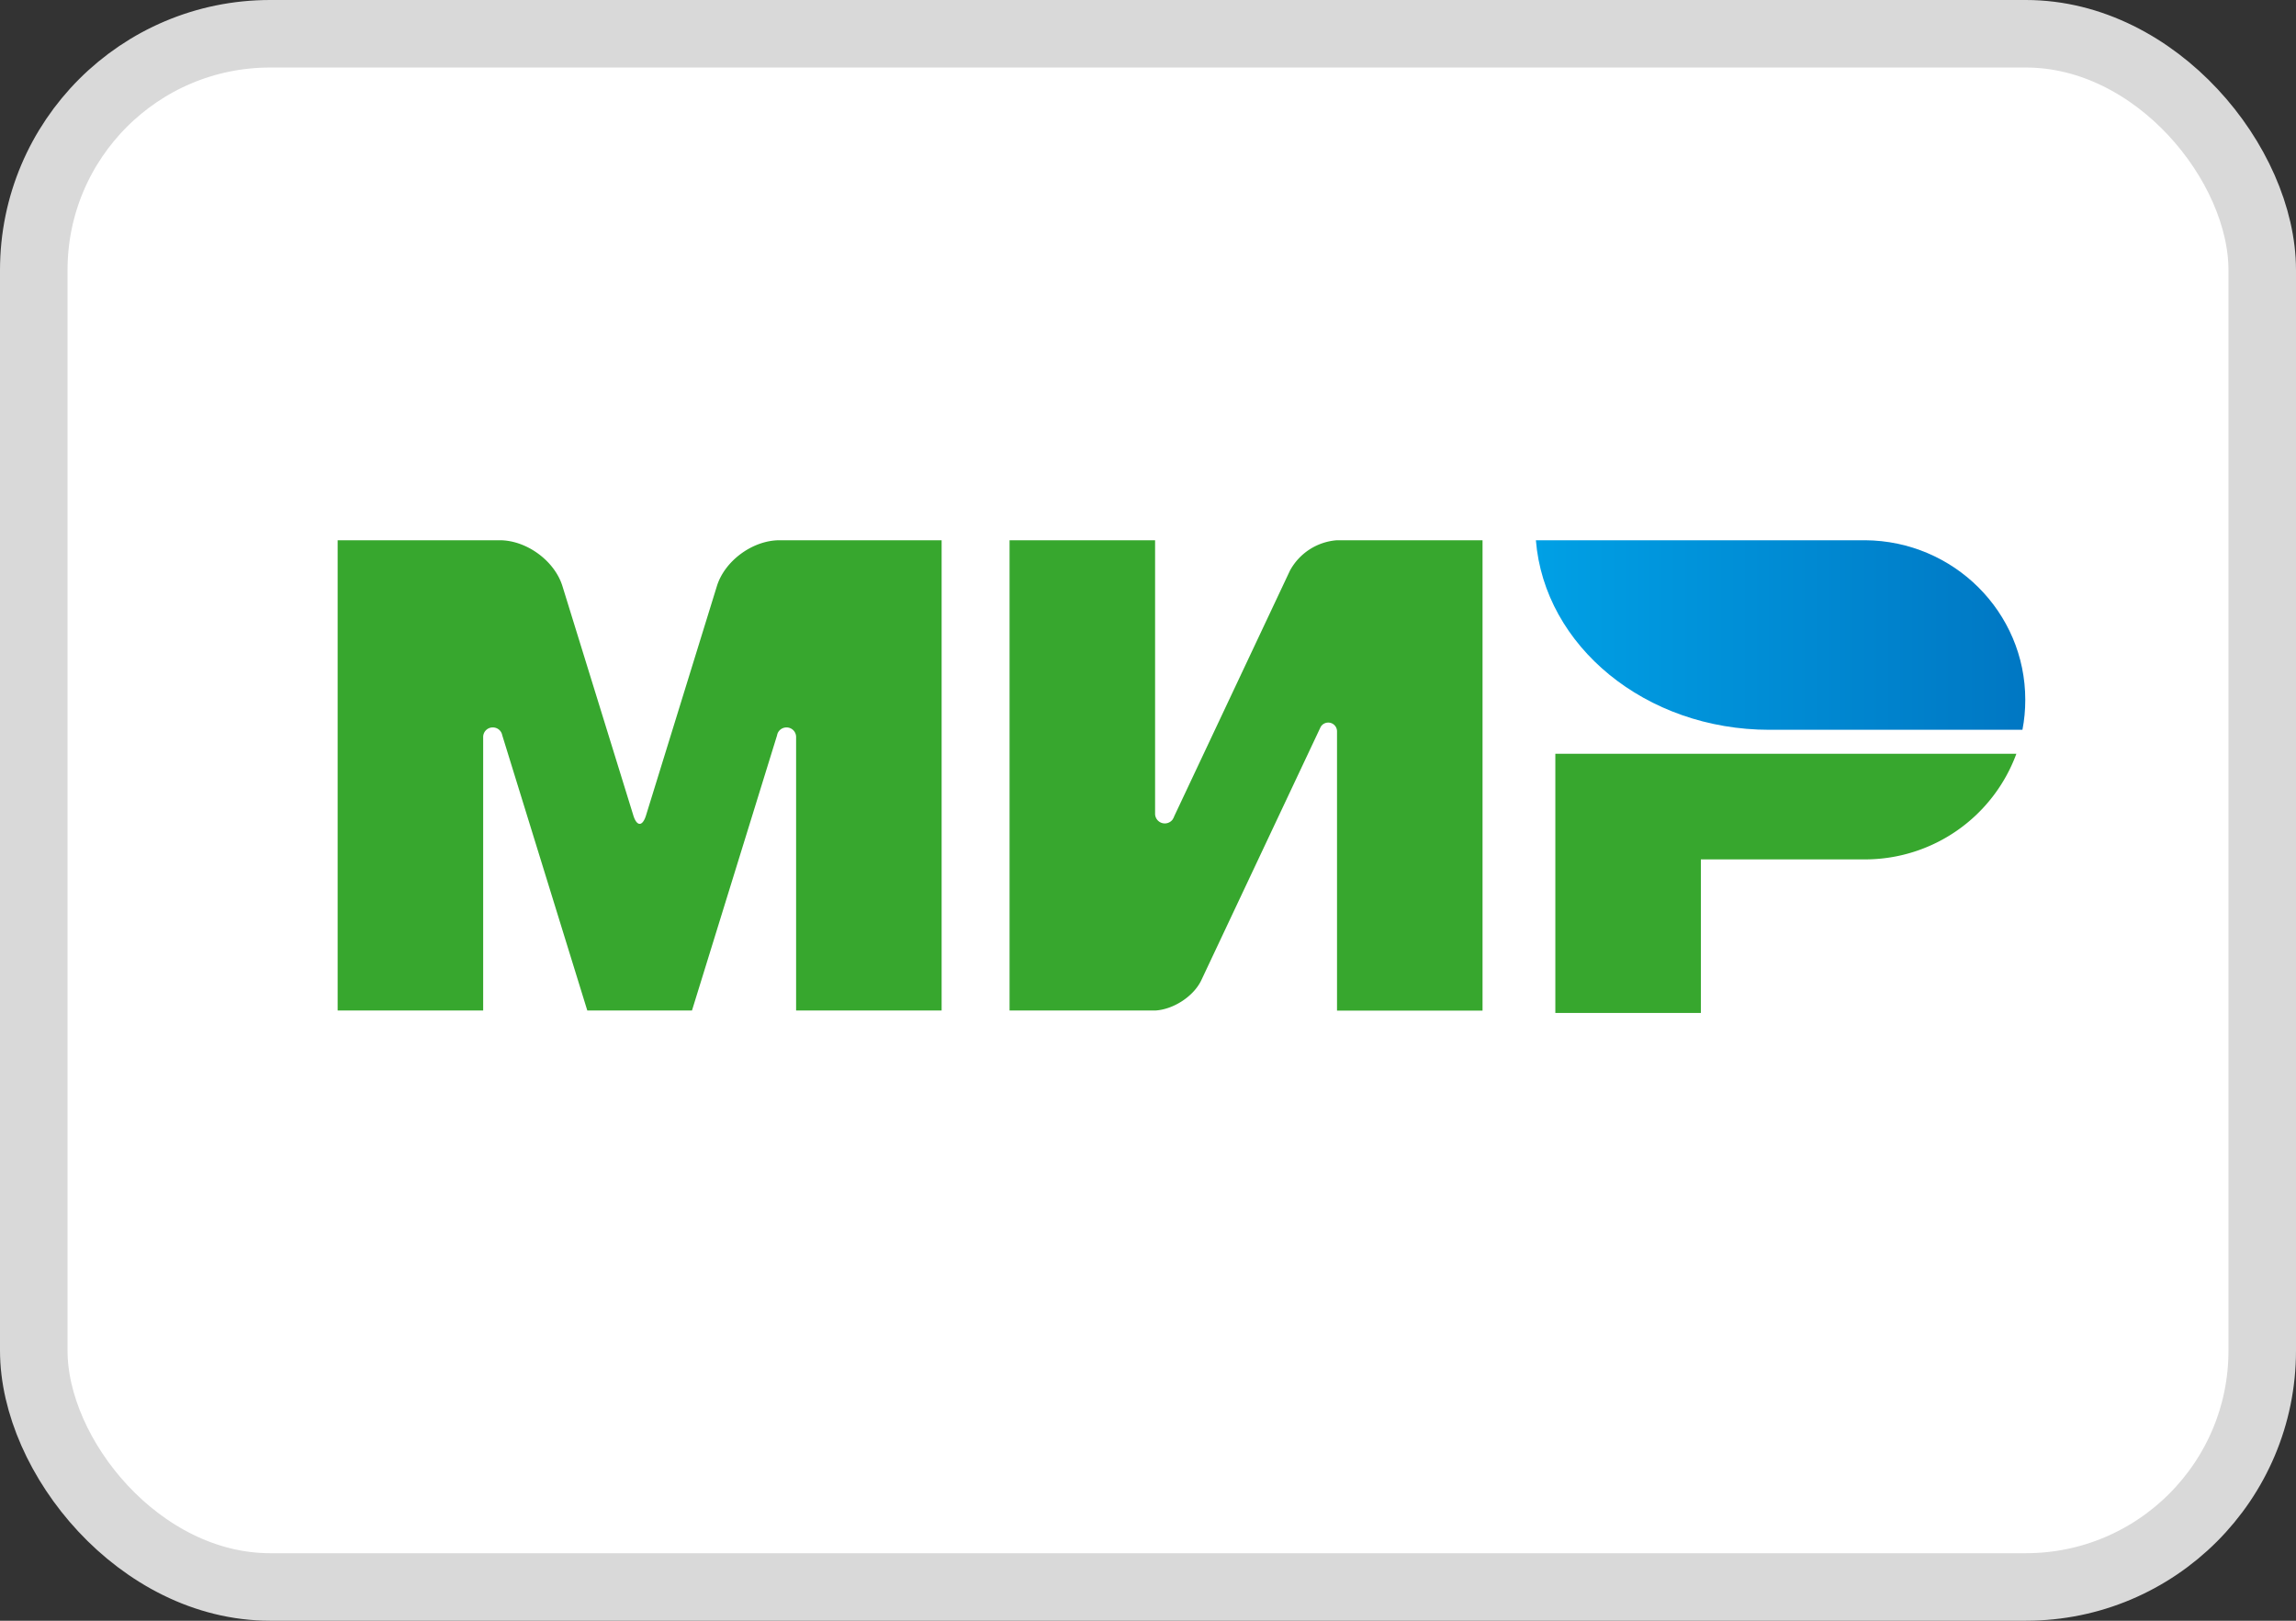 <svg width="34" height="24" xmlns="http://www.w3.org/2000/svg">
  <rect width="100%" height="100%" fill="#333333" stroke="none"/>
  <rect x=".5" y=".5" width="33" height="23" rx="3.5" fill="#fff" stroke="#D9D9D9"/>
  <path fill-rule="evenodd" clip-rule="evenodd" d="M23.032 11.162V15h2.155v-2.274h2.442a2.388 2.388 0 002.23-1.564h-6.827z" fill="#37A72E"/>
  <path fill-rule="evenodd" clip-rule="evenodd" d="M22.744 8c.126 1.569 1.626 2.807 3.458 2.807h3.747c.028-.144.042-.292.042-.444 0-1.3-1.06-2.353-2.37-2.363h-4.877z" fill="url(#MIR__paint0_linear)"/>
  <path fill-rule="evenodd" clip-rule="evenodd" d="M19.555 10.77l.001-.004a.13.13 0 01.113-.066.13.13 0 01.13.125v4.14h2.155V8h-2.155a.864.864 0 00-.697.45l-1.715 3.64a.142.142 0 01-.02.04v.002a.144.144 0 01-.262-.081V8H14.95v6.964h2.155c.27-.014.572-.21.685-.45l1.76-3.735a.1.1 0 01.005-.01zm-8.048.119l-1.26 4.075h-1.55l-1.26-4.078a.141.141 0 00-.14-.114.141.141 0 00-.142.14v4.052H5V8h2.4c.397 0 .813.304.929.68l1.049 3.393c.052.169.137.169.189 0l1.049-3.394c.116-.375.53-.679.928-.679h2.4v6.964h-2.155v-4.052a.141.141 0 00-.142-.14c-.07 0-.129.05-.14.117z" fill="#37A72E"/>
  <defs>
    <linearGradient id="MIR__paint0_linear" x1="22.744" y1="9.404" x2="29.991" y2="9.404" gradientUnits="userSpaceOnUse">
      <stop stop-color="#00A0E5"/>
      <stop offset="1" stop-color="#0077C3"/>
    </linearGradient>
  </defs>
</svg>
